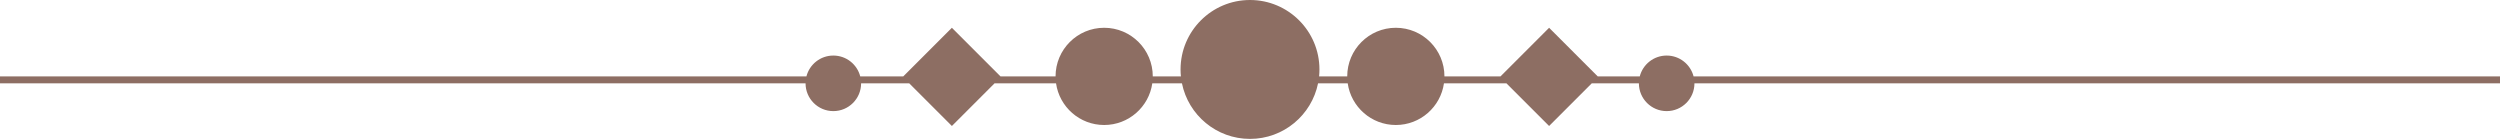 <svg xmlns="http://www.w3.org/2000/svg" xmlns:xlink="http://www.w3.org/1999/xlink" xmlns:serif="http://www.serif.com/" width="100%" height="100%" viewBox="0 0 180 10" xml:space="preserve" style="fill-rule:evenodd;clip-rule:evenodd;stroke-linejoin:round;stroke-miterlimit:2;">
    <path d="M94.975,5.5C94.992,5.336 95,5.169 95,5C95,2.239 92.761,0 90,0C87.239,0 85,2.239 85,5C85,5.169 85.008,5.336 85.025,5.5L83,5.5C83,3.567 81.433,2 79.5,2C77.567,2 76,3.567 76,5.5L72.036,5.5L68.536,2L65.036,5.5L61.937,5.5C61.715,4.637 60.932,4 60,4C59.068,4 58.285,4.637 58.063,5.5L0,5.5L0,6L58,6C58,7.105 58.895,8 60,8C61.105,8 62,7.105 62,6L65.465,6L68.536,9.071L71.607,6L76.035,6C76.278,7.696 77.737,9 79.5,9C81.263,9 82.722,7.696 82.965,6L85.1,6C85.563,8.282 87.581,10 90,10C92.419,10 94.437,8.282 94.9,6L97.035,6C97.278,7.696 98.737,9 100.5,9C102.263,9 103.722,7.696 103.965,6L108.464,6L111.536,9.071L114.607,6L118,6C118,7.105 118.895,8 120,8C121.105,8 122,7.105 122,6L180,6L180,5.5L121.937,5.5C121.715,4.637 120.932,4 120,4C119.068,4 118.285,4.637 118.063,5.5L115.036,5.5L111.536,2L108.036,5.5L104,5.5C104,3.567 102.433,2 100.5,2C98.567,2 97,3.567 97,5.5L94.975,5.5Z" style="fill:#8d6e63;"></path>
</svg>